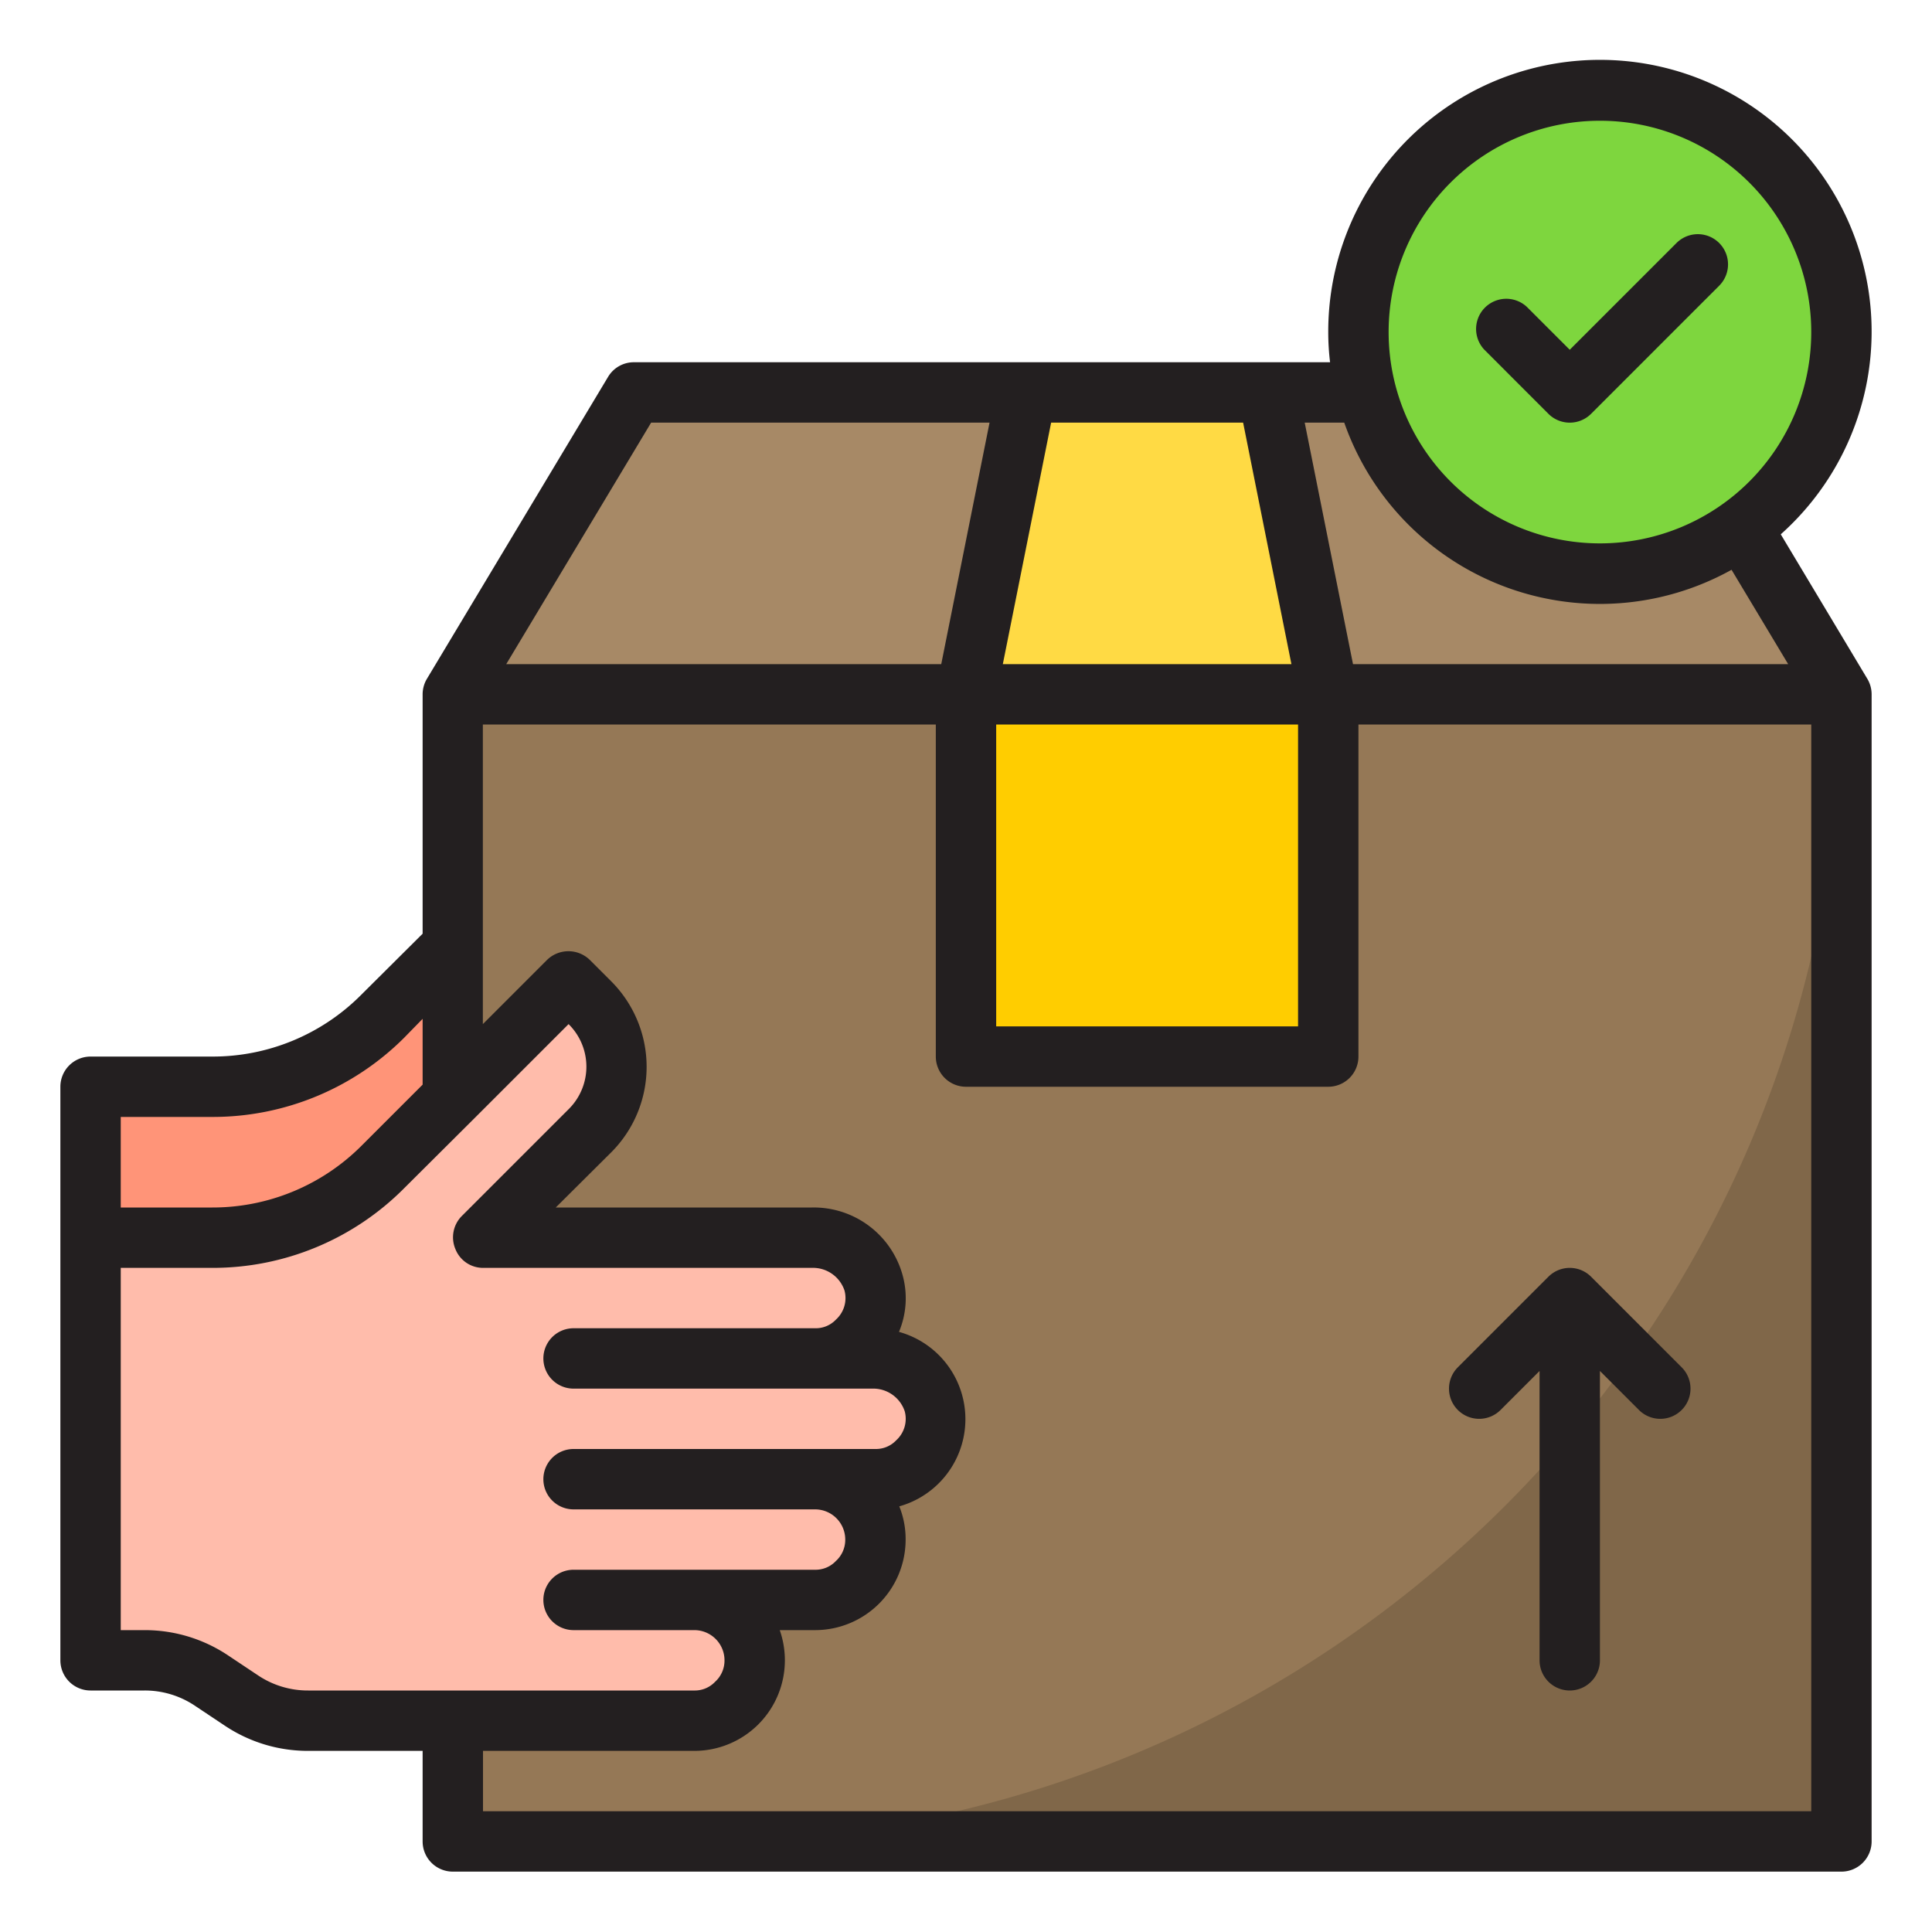 <svg id="Layer_1" data-name="Layer 1" xmlns="http://www.w3.org/2000/svg" viewBox="0 0 512 512"><defs><style>.cls-1{fill:#957856;}.cls-2{fill:#806749;}.cls-3{fill:#ff9478;}.cls-4{fill:#ffbcab;}.cls-5{fill:#a78966;}.cls-6{fill:#ffda44;}.cls-7{fill:#ffcd00;}.cls-8{fill:#7ed63e;}.cls-9{fill:#231f20;}</style></defs><g id="delivery-logistic-parcel_box-shipping-send" data-name="delivery-logistic-parcel box-shipping-send"><path class="cls-1" d="M120,184H488V488H120Z"/><path class="cls-2" d="M184,488H488V184C488,351.9,351.89,488,184,488Z"/><path class="cls-3" d="M101.44,269.28A63.84,63.84,0,0,1,56.24,288H24v40H56.21a64,64,0,0,0,45.25-18.74L120,290.72v-40Z"/><path class="cls-4" d="M243.28,387.28A15.61,15.61,0,0,1,232,392H216a16,16,0,0,1,0,32H184a16,16,0,0,1,0,32H81.68a31.89,31.89,0,0,1-17.76-5.36l-7.84-5.28A32,32,0,0,0,38.32,440H24V328H56.24a63.84,63.84,0,0,0,45.2-18.72l49.2-49.2,5.68,5.68a24,24,0,0,1,0,33.92l-17,17L128,328h87.12a16.73,16.73,0,0,1,16.4,12.08,16.09,16.09,0,0,1-11.79,19.46A15.61,15.61,0,0,1,216,360h15.12a16.73,16.73,0,0,1,16.4,12.08,15.7,15.7,0,0,1-4.24,15.2Z"/><path class="cls-5" d="M488,184H120l48-80H440Z"/><path class="cls-6" d="M352,184H256l16-80h64Z"/><path class="cls-7" d="M256,184h96v96H256Z"/><circle class="cls-8" cx="424" cy="88" r="64"/><path class="cls-9" d="M471.92,141.6A72,72,0,1,0,352,88a66.71,66.71,0,0,0,.48,8H168a7.94,7.94,0,0,0-6.88,3.92l-48,80A8.05,8.05,0,0,0,112,184v63.44L95.76,263.6A55.47,55.47,0,0,1,56.24,280H24a8,8,0,0,0-8,8V440a8,8,0,0,0,8,8H38.32a23.84,23.84,0,0,1,13.28,4l7.92,5.28A39.57,39.57,0,0,0,81.68,464H112v24a8,8,0,0,0,8,8H488a8,8,0,0,0,8-8V184a8.05,8.05,0,0,0-1.12-4.08ZM424,32a56,56,0,1,1-56,56A56,56,0,0,1,424,32Zm-67.76,80a71.79,71.79,0,0,0,102.64,39l15,25H358.56l-12.8-64Zm-77.68,0h50.88l12.8,64H265.76ZM264,192h80v80H264Zm-91.44-80h89.68l-12.8,64H134.16ZM32,296H56.24a71.77,71.77,0,0,0,50.88-21l4.88-5v17.44L95.84,303.6A55.77,55.77,0,0,1,56.24,320H32ZM81.68,448a23.68,23.68,0,0,1-13.28-4l-7.92-5.28A39.72,39.72,0,0,0,38.32,432H32V336H56.24a71.51,71.51,0,0,0,50.88-21.12l18.56-18.48,25-25a15.84,15.84,0,0,1,.16,22.4l-.16.16-28.32,28.32a8,8,0,0,0-1.68,8.72,7.87,7.87,0,0,0,7.36,5h87.12a8.8,8.8,0,0,1,8.64,6,7.69,7.69,0,0,1-2.24,7.68A7.39,7.39,0,0,1,216,352H152a8,8,0,0,0,0,16h79.12a8.8,8.8,0,0,1,8.64,6,7.69,7.69,0,0,1-2.24,7.68A7.39,7.39,0,0,1,232,384H152a8,8,0,0,0,0,16h64a8,8,0,0,1,8,8,7.57,7.57,0,0,1-2.48,5.68A7.39,7.39,0,0,1,216,416H152a8,8,0,0,0,0,16h32a8,8,0,0,1,8,8,7.57,7.57,0,0,1-2.48,5.68A7.39,7.39,0,0,1,184,448ZM480,480H128V464h56a24,24,0,0,0,24-24h0a24.23,24.23,0,0,0-1.36-8H216a24,24,0,0,0,24-24,23.11,23.11,0,0,0-1.68-8.8,24,24,0,0,0-.08-46.24,23,23,0,0,0,1-14.88A24.43,24.43,0,0,0,215.12,320H147.28L162,305.36a32.06,32.06,0,0,0,0-45.28l-5.68-5.68a8.12,8.12,0,0,0-11.36,0l-17,17V192H248v88a8,8,0,0,0,8,8h96a8,8,0,0,0,8-8V192H480Z"/><path class="cls-9" d="M421.66,338.35a8,8,0,0,0-11.32,0l-24,24a8,8,0,0,0,11.32,11.31L408,363.32V440a8,8,0,0,0,16,0V363.32l10.34,10.34a8,8,0,0,0,11.32-11.31Z"/><path class="cls-9" d="M410.34,109.66a8,8,0,0,0,11.32,0L455.6,75.72A8,8,0,0,0,444.29,64.4L416,92.69,404.69,81.38a8,8,0,0,0-11.31,11.31Z"/></g></svg>